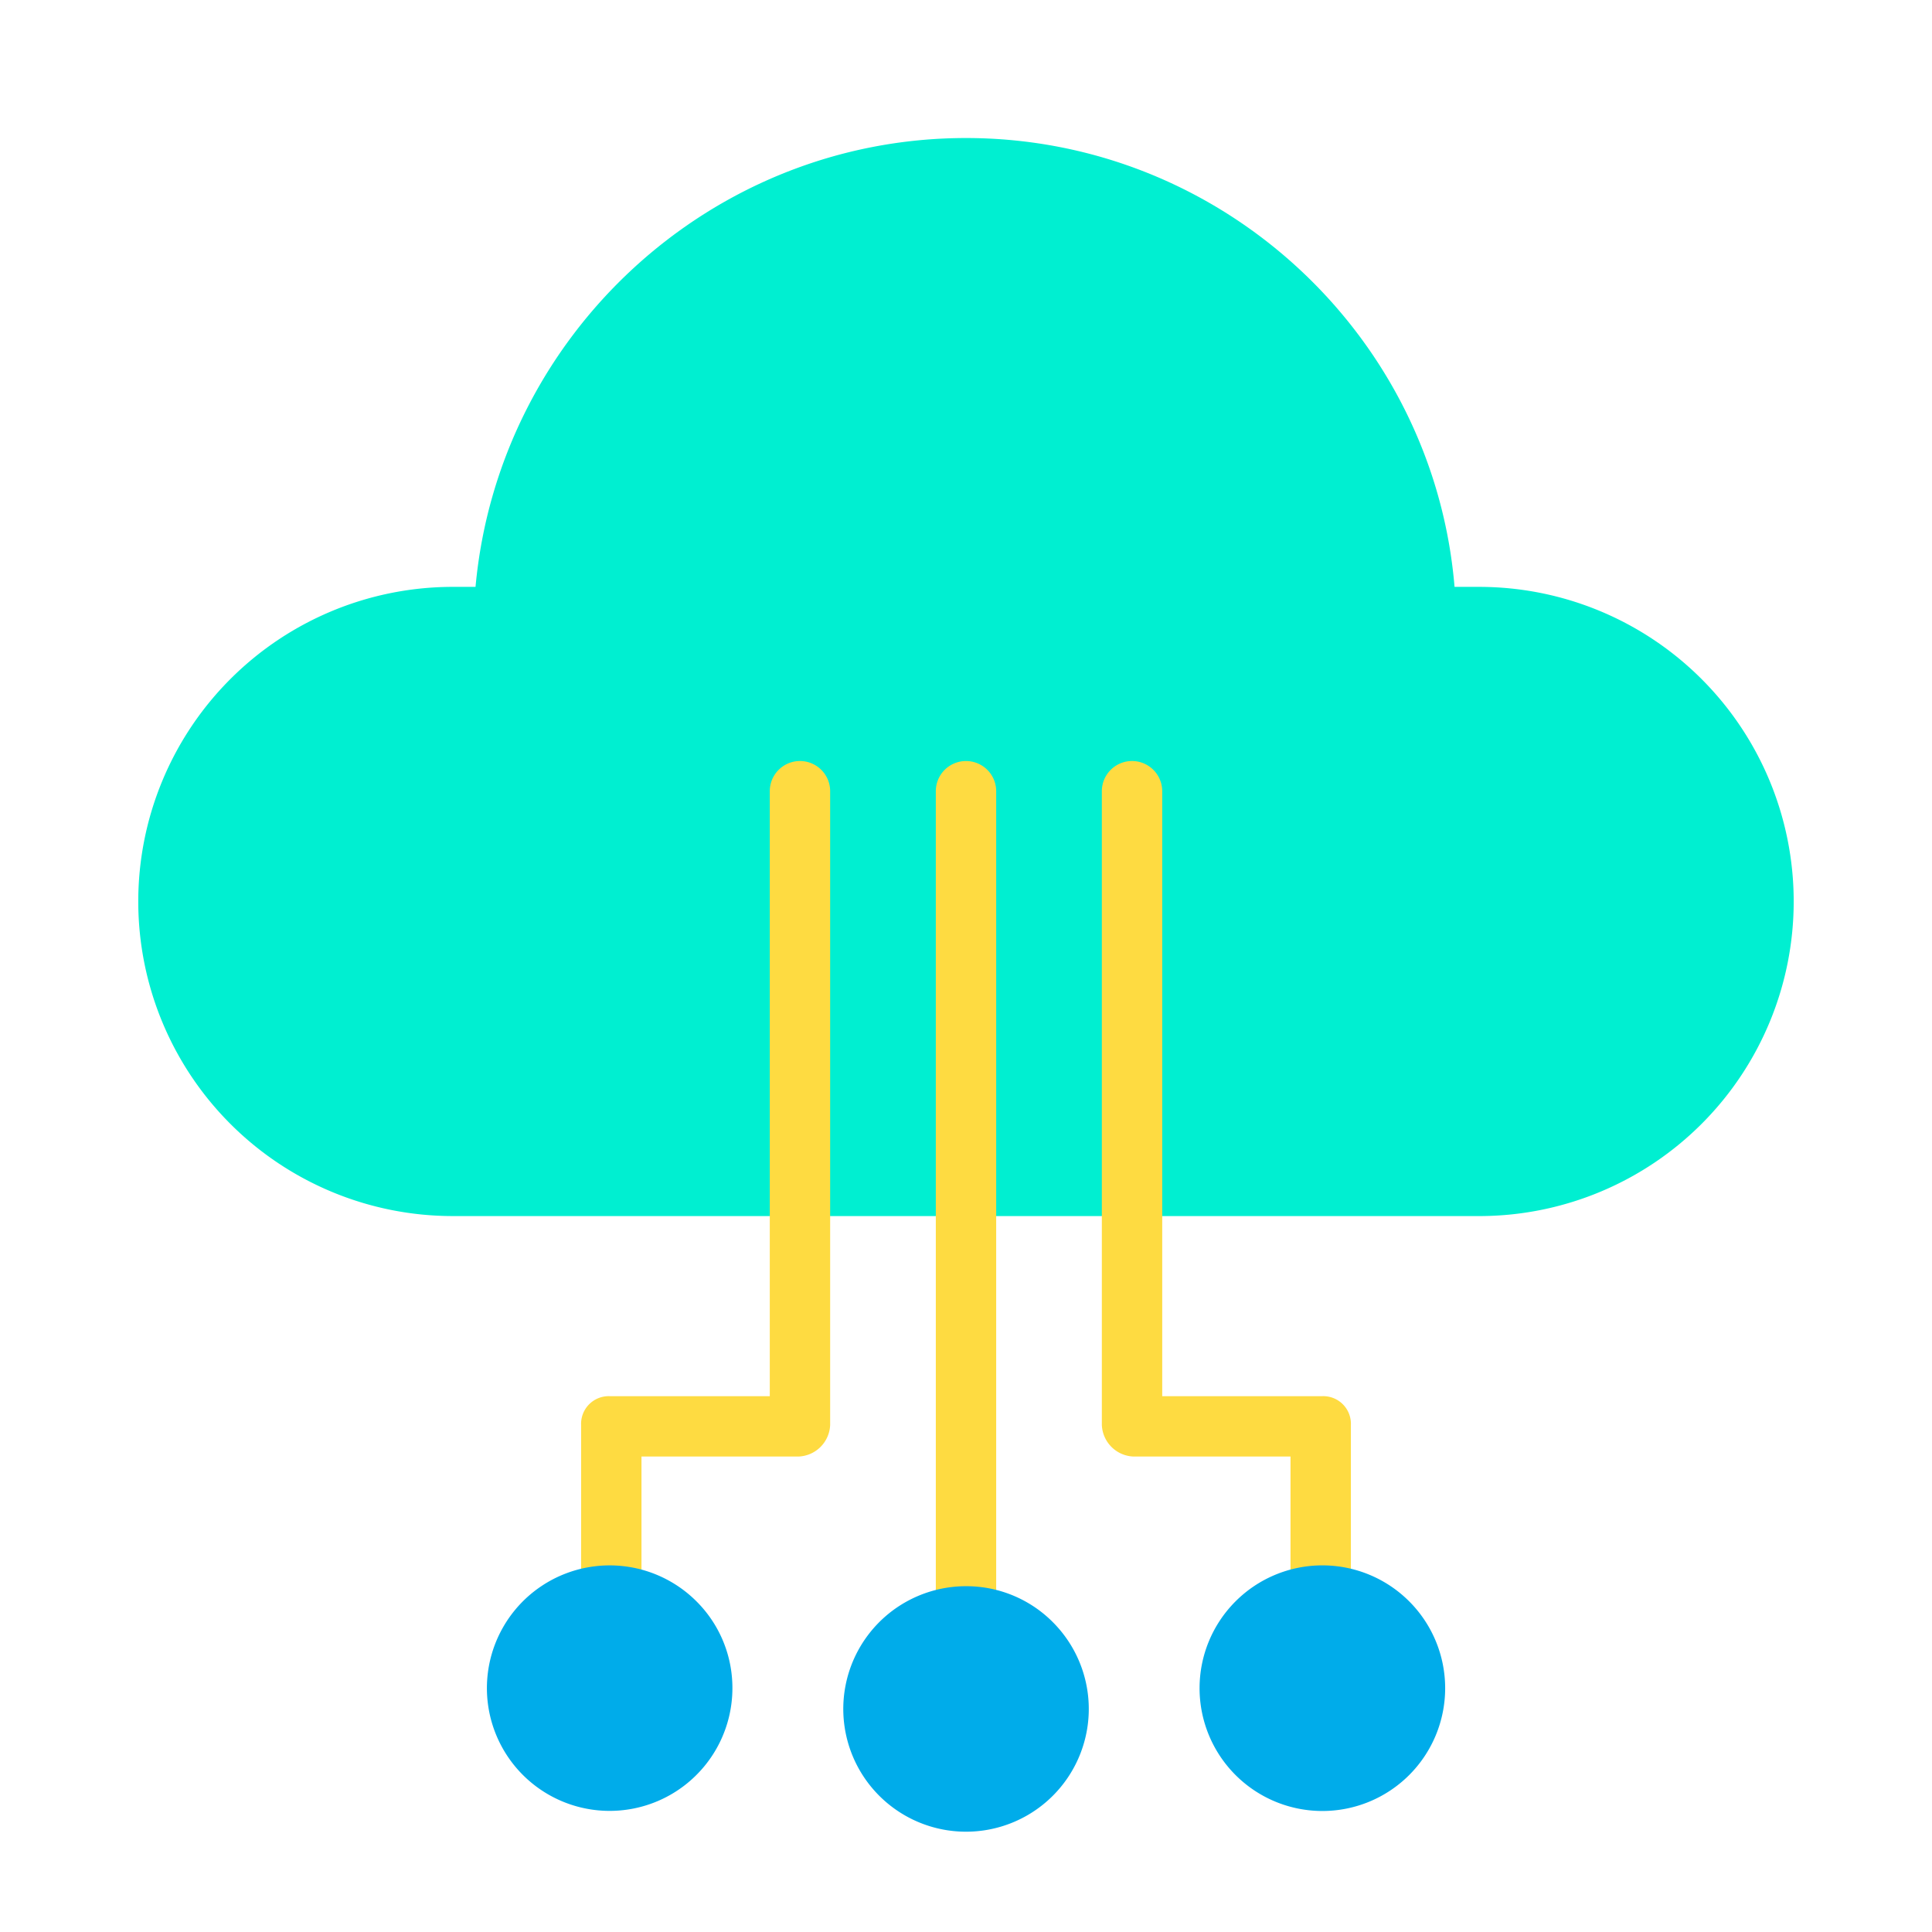 <svg xmlns="http://www.w3.org/2000/svg" data-name="Layer 1" viewBox="0 0 512 512"><path fill="#00efd1" d="M211.54,322.27H119.95a83.371,83.371,0,0,1-.51-166.74h6.58C132.09,88.94,188.22,36.58,256,36.58S379.91,88.94,385.47,155.53h6.58a83.371,83.371,0,0,1,.5,166.74H211.54Z" data-name="&lt;Group&gt;"/><g data-name="&lt;Group&gt;"><path fill="#fedb41" d="M256 201.68a8 8 0 0 0-8 8V428.39a8 8 0 0 0 16-.03V209.68A8 8 0 0 0 256 201.68zM162 430.86a8.017 8.017 0 0 0 8-8.02V386h41.54a8.728 8.728 0 0 0 8.46-8.37V209.68a8 8 0 0 0-16 0V370H161.56a7.326 7.326 0 0 0-7.56 7.63v45.25A7.983 7.983 0 0 0 162 430.86zM300.46 386H342v36.88a8 8 0 0 0 16-.04V377.63a7.326 7.326 0 0 0-7.56-7.63H308V209.68a8 8 0 0 0-16 0V377.63A8.728 8.728 0 0 0 300.46 386z" data-name="&lt;Path&gt;"/></g><g data-name="&lt;Group&gt;"><path fill="#00acea" d="M256 420.36a32.53 32.53 0 1 0 23.007 9.523A32.321 32.321 0 0 0 256 420.36zM184.567 424.373a32.529 32.529 0 1 0 9.528 23 32.326 32.326 0 0 0-9.528-23zM373.446 424.373a32.527 32.527 0 0 0-46.012 0h0a32.543 32.543 0 1 0 46.013 0z" data-name="&lt;Path&gt;"/></g></svg>